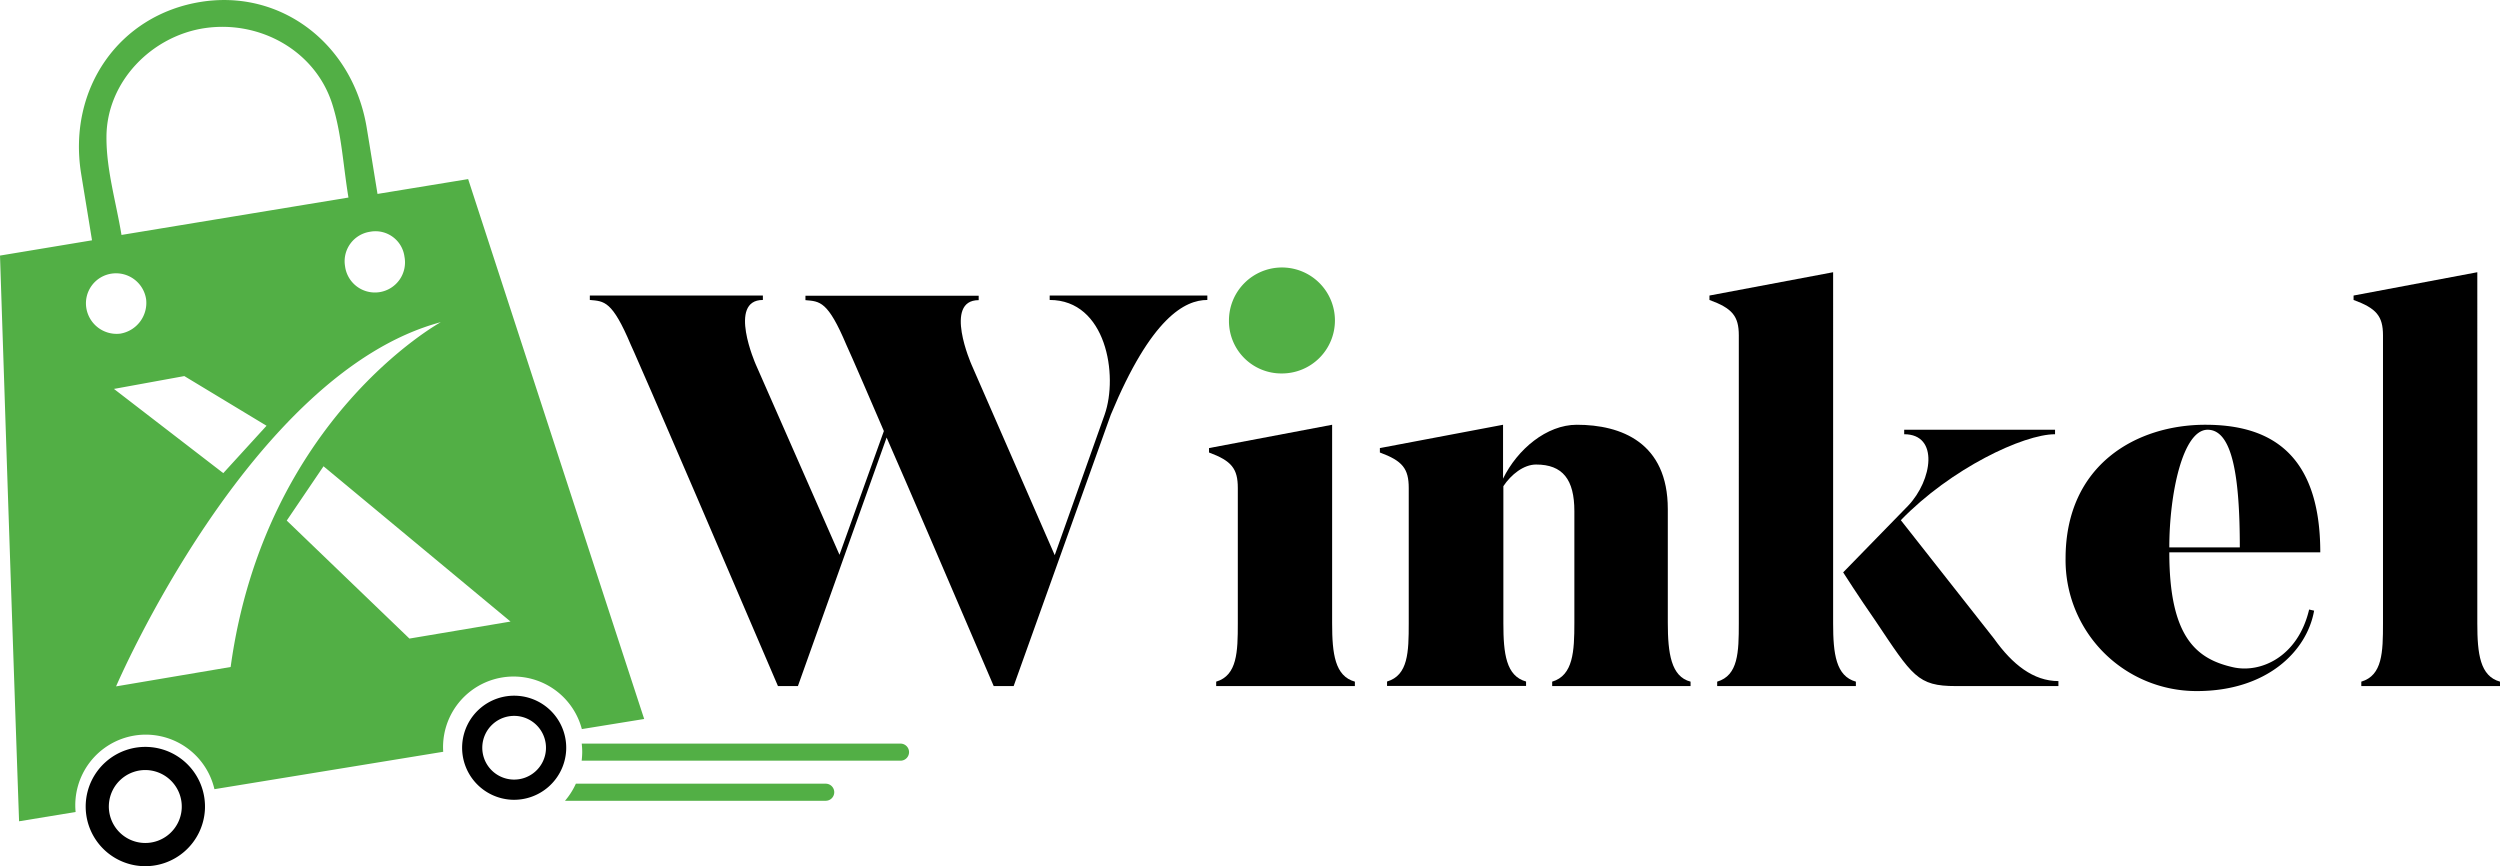 <svg xmlns="http://www.w3.org/2000/svg" viewBox="0 0 401.05 138.96"><defs><style>.cls-1{fill:#52af45;}</style></defs><g id="Layer_2" data-name="Layer 2"><g id="Layer_1-2" data-name="Layer 1"><path d="M193.68,47.41v.71c-3.56,0-9,2.76-15.49,18.42l-15.58,43.52h-3.2c-8.28-19.31-13.62-31.77-17.18-39.87L128,110.06h-3.2C102.36,57.64,101.2,55.33,101.2,55.33c-3-7.12-4.27-7-6.58-7.21v-.71h27.76v.71c-5.69,0-1.15,10.32-1.15,10.32L134.67,89l7.12-19.85c-5.43-12.64-6-13.79-6-13.79-3-7.12-4.27-7-6.58-7.21v-.71H157v.71c-5.7,0-1.16,10.32-1.16,10.32L169.2,89.06l8-22.52c2.23-6.32.27-18.42-8.81-18.42v-.71Z"/><path d="M217.35,109.35v.71H195.1v-.71c3.38-1,3.47-4.81,3.47-9.34V78.29c0-3.12-1-4.36-4.62-5.7v-.71l19.75-3.74V100C213.7,104.9,214.15,108.46,217.35,109.35Z"/><path d="M271.2,109.35v.71H249v-.71c3.38-1,3.56-4.89,3.56-9.43V82c0-5.08-1.87-7.48-6.14-7.48-2,0-4,1.6-5.25,3.47v22c0,4.89.44,8.45,3.64,9.34v.71H222.51v-.71c3.39-1,3.48-4.72,3.48-9.34V78.29c0-3.12-1-4.36-4.63-5.7v-.71l19.76-3.74v8.64c2.31-4.72,7-8.64,11.83-8.64,7.12,0,14.6,2.85,14.6,13.53V99.92C267.55,104.81,268.08,108.55,271.2,109.35Z"/><path d="M297.72,109.35v.71H275.47v-.71c3.38-1,3.47-4.72,3.47-9.34V53.81c0-3.11-1.06-4.36-4.71-5.69v-.71l19.84-3.74V100C294.07,104.9,294.52,108.46,297.72,109.35Zm32.49-.09v.8H313.74c-6.14,0-6.94-1.6-12.9-10.5-2.67-3.83-5.16-7.74-5.16-7.74l10.41-10.68c3.91-4.1,5-11.48-.62-11.48v-.72h24.2v.72c-5.07,0-16.73,5.51-24.74,13.79l14.95,19C322.82,106.59,326.2,109.26,330.21,109.26Z"/><path d="M372.22,88.61H348c0,13.53,4.27,17.09,10.23,18.43,4.45,1,10.42-1.69,12.2-9.26l.8.18c-1.16,6.58-7.66,12.9-18.78,12.9a21,21,0,0,1-21.09-21.27c0-15.13,11.48-21.45,22.42-21.45C363.23,68.14,372.22,71.88,372.22,88.61Zm-12.91-.8c0-11.21-1.15-18.87-5.16-18.87S348,79.27,348,87.81Z"/><path d="M401.05,109.35v.71H378.8v-.71c3.39-1,3.48-4.72,3.48-9.34V53.81c0-3.11-1.07-4.36-4.72-5.69v-.71l19.85-3.74V100C397.41,104.9,397.85,108.46,401.05,109.35Z"/><path d="M22.76,138.94a9.57,9.57,0,1,1,10.11-9A9.59,9.59,0,0,1,22.76,138.94Zm.88-15.4a5.85,5.85,0,1,0,5.51,6.18A5.86,5.86,0,0,0,23.64,123.54Z"/><path d="M82,128.29a8.35,8.35,0,1,1,8.82-7.86A8.37,8.37,0,0,1,82,128.29Zm.77-13.44a5.11,5.11,0,1,0,4.81,5.39A5.12,5.12,0,0,0,82.8,114.85Z"/><path class="cls-1" d="M21.56,118a11.31,11.31,0,0,1,12.84,8.6l36.7-6a11.32,11.32,0,0,1,22.24-3.64l10-1.62C93.87,86.38,84.54,57.71,75.1,28.73L60.56,31.11c-.62-3.81-1.17-7.24-1.74-10.67C56.58,7,45.06-1.75,32.24.3,19.12,2.39,10.86,14.21,13,27.77c.57,3.52,1.15,7,1.76,10.78L0,41c1,30.38,2,60.47,3.06,90.75l9.07-1.49A11.32,11.32,0,0,1,21.56,118Zm44.12-15.56L46,83.51l5.9-8.71,30,24.91Zm-.8-61.29a4.83,4.83,0,1,1-9.53,1.54,4.78,4.78,0,0,1,4-5.51A4.69,4.69,0,0,1,64.88,41.14ZM17.08,22c0-8.87,7.27-16.3,15.92-17.51,8.82-1.22,17.6,3.71,20.3,12.2,1.51,4.74,1.75,9.89,2.6,15l-36.41,6C18.61,32.37,17.05,27.19,17.08,22Zm25.68,46.3-6.94,7.6L18.28,62.39l11.29-2.06ZM17.94,43.89A4.88,4.88,0,0,1,23.44,48a5,5,0,0,1-4.13,5.52,4.92,4.92,0,0,1-5.47-4.16A4.81,4.81,0,0,1,17.94,43.89Zm52.78,7.79S42.47,67.16,37,107l-18.38,3.11S40.17,59.84,70.72,51.68Z"/><path class="cls-1" d="M144.46,119.29H93.32a11.76,11.76,0,0,1,.08,1.34,13,13,0,0,1-.09,1.4h51.15a1.37,1.37,0,1,0,0-2.74Z"/><path class="cls-1" d="M132.46,125.72H92.38a11.48,11.48,0,0,1-1.74,2.74h41.82a1.37,1.37,0,0,0,0-2.74Z"/><path class="cls-1" d="M197.15,51.45a8.5,8.5,0,1,1,8.45,8.46A8.4,8.4,0,0,1,197.15,51.45Z"/></g></g></svg>